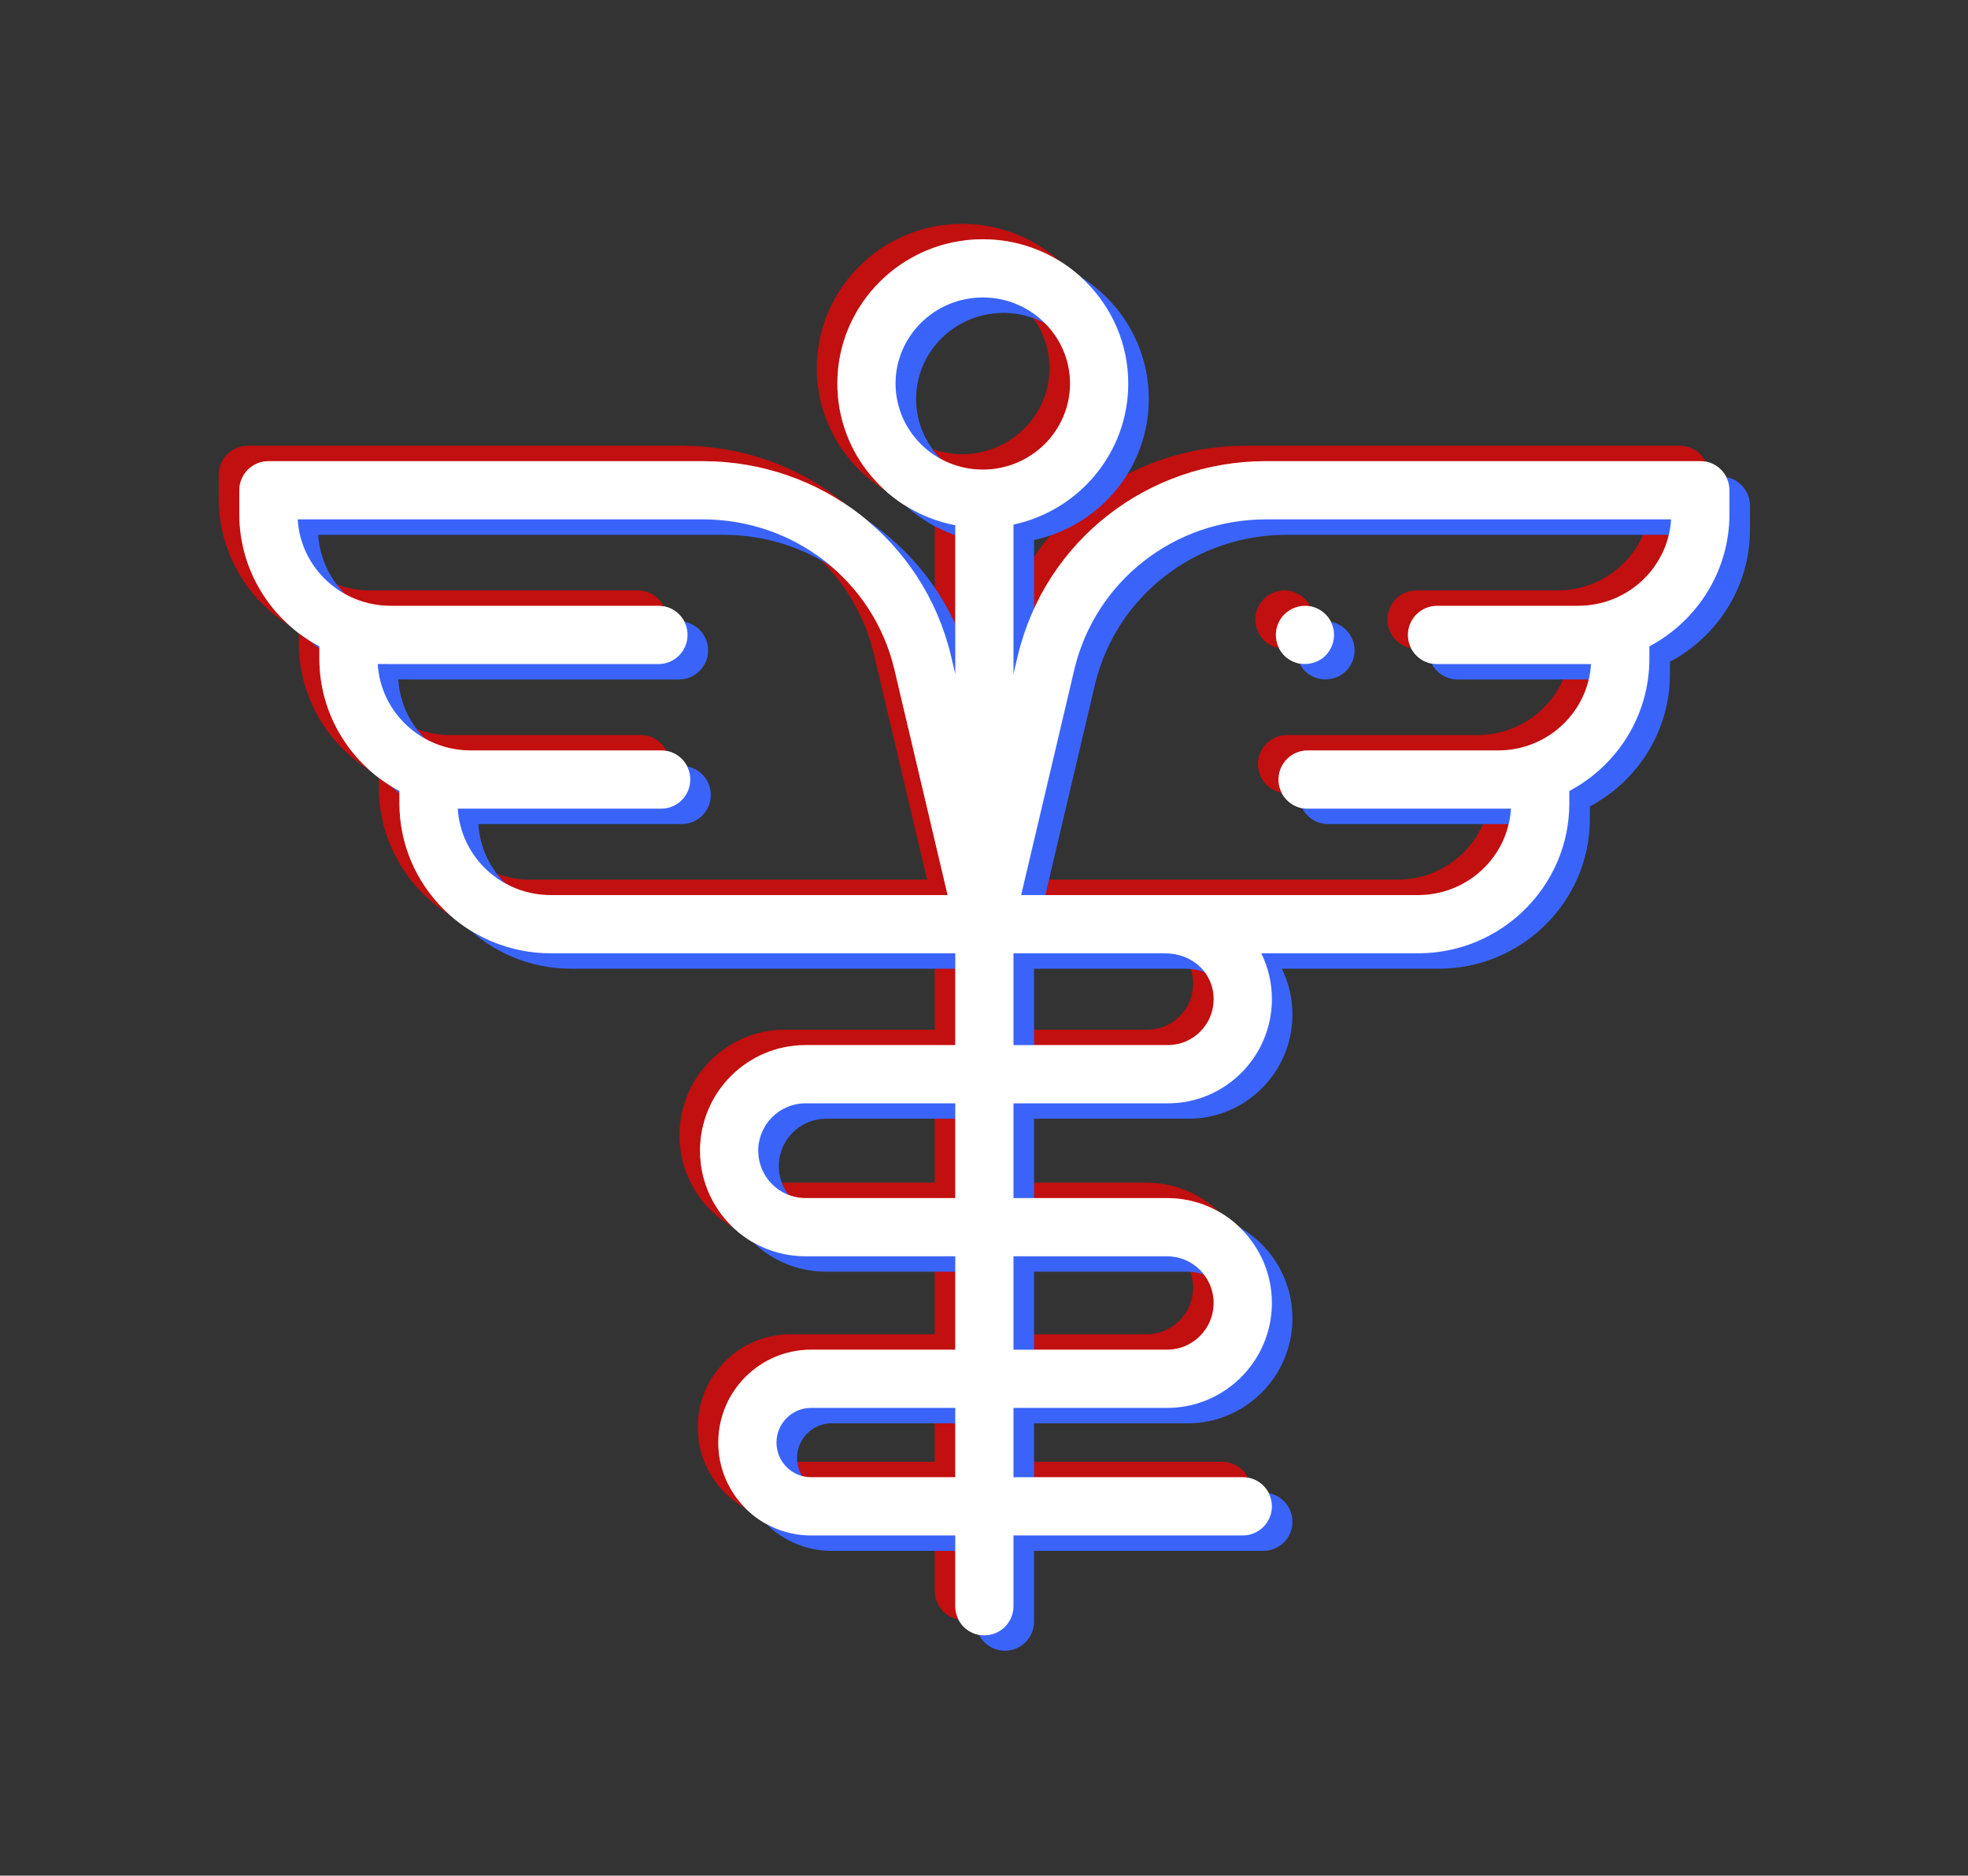 <svg xmlns="http://www.w3.org/2000/svg" fill="none" viewBox="0 0 383 365"><rect x="0" y="0" width="383" height="365" fill="#333333" stroke="none"/><path fill="#fff" d="M330.91 89.744H246.376C223.328 89.744 203.479 105.258 198.107 127.471C198.104 127.481 198.101 127.492 198.099 127.502L197.238 131.152V102.087C209.989 99.361 219.574 88.089 219.574 74.638C219.574 59.155 206.875 46.559 191.266 46.559C175.657 46.559 162.959 59.155 162.959 74.638C162.959 88.305 172.853 99.722 185.91 102.212V131.152L185.049 127.502C185.046 127.492 185.044 127.481 185.041 127.471C179.669 105.258 159.82 89.744 136.772 89.744H52.238C49.11 89.744 46.574 92.28 46.574 95.408V100.031C46.574 111.164 52.89 120.861 62.156 125.782V128.179C62.156 139.311 68.472 149.008 77.736 153.929V156.326C77.736 172.421 90.939 185.515 107.166 185.515H185.91V203.382H156.756C145.441 203.382 136.235 212.6 136.235 223.93C136.235 235.261 145.441 244.478 156.756 244.478H185.91V262.654H157.838C147.884 262.654 139.787 270.762 139.787 280.729C139.787 290.696 147.884 298.804 157.838 298.804H185.91V312.575C185.91 315.703 188.446 318.239 191.574 318.239C194.702 318.239 197.238 315.703 197.238 312.575V298.804H241.863C244.991 298.804 247.527 296.269 247.527 293.14C247.527 290.012 244.991 287.476 241.863 287.476H197.238V273.983H227.138C238.381 273.983 247.527 264.824 247.527 253.567C247.527 242.309 238.381 233.151 227.138 233.151H197.238V214.711H227.292C238.449 214.711 247.527 205.622 247.527 194.449C247.527 191.224 246.789 188.197 245.464 185.516H275.983C292.21 185.516 305.412 172.422 305.412 156.327V153.93C314.676 149.008 320.993 139.311 320.993 128.179V125.782C330.259 120.861 336.574 111.164 336.574 100.031V95.408C336.574 92.28 334.038 89.744 330.91 89.744ZM174.287 74.638C174.287 65.402 181.904 57.888 191.267 57.888C200.629 57.888 208.246 65.402 208.246 74.638C208.246 83.874 200.629 91.388 191.267 91.388C181.904 91.388 174.287 83.874 174.287 74.638ZM107.166 174.188C97.538 174.188 89.642 166.734 89.095 157.368H128.672C131.8 157.368 134.336 154.832 134.336 151.704C134.336 148.575 131.8 146.04 128.672 146.04H91.585C81.958 146.04 74.062 138.586 73.514 129.22H75.536C75.638 129.225 75.74 129.228 75.843 129.228H128.142C131.27 129.228 133.806 126.692 133.806 123.564C133.806 120.436 131.27 117.9 128.142 117.9H76.311C76.209 117.895 76.107 117.892 76.004 117.892C66.377 117.892 58.481 110.438 57.934 101.072H136.773C154.566 101.072 169.884 113.014 174.028 130.117L184.42 174.188H107.166ZM185.91 287.476H157.838C154.131 287.476 151.115 284.45 151.115 280.729C151.115 277.009 154.131 273.982 157.838 273.982H185.91V287.476ZM227.138 244.479C232.135 244.479 236.199 248.556 236.199 253.567C236.199 258.578 232.135 262.655 227.138 262.655H197.238V244.479H227.138ZM185.91 233.151H156.756C151.687 233.151 147.563 229.015 147.563 223.931C147.563 218.847 151.687 214.711 156.756 214.711H185.91V233.151ZM236.199 194.449C236.199 199.375 232.204 203.383 227.292 203.383H197.238V185.516H226.678C232.106 185.516 236.199 189.356 236.199 194.449ZM307.145 117.892C307.042 117.892 306.94 117.894 306.839 117.9H279.67C276.542 117.9 274.006 120.436 274.006 123.564C274.006 126.692 276.542 129.228 279.67 129.228H309.634C309.083 138.59 301.189 146.04 291.564 146.04H254.477C251.349 146.04 248.813 148.575 248.813 151.704C248.813 154.832 251.349 157.368 254.477 157.368H294.054C293.506 166.734 285.611 174.188 275.983 174.188H198.729L209.121 130.117C213.265 113.014 228.583 101.072 246.376 101.072H325.216C324.668 110.438 316.772 117.892 307.145 117.892Z"/><path fill="#fff" d="M250.815 128.273C252.817 129.608 255.493 129.51 257.406 128.058C259.261 126.652 260.056 124.141 259.379 121.918C258.694 119.668 256.617 118.032 254.265 117.908C251.888 117.783 249.643 119.202 248.731 121.397C247.712 123.847 248.584 126.813 250.815 128.273Z"/><path fill="red" fill-opacity=".7" d="M326.91 86.744H242.376C219.328 86.744 199.479 102.258 194.107 124.471C194.104 124.481 194.101 124.492 194.099 124.502L193.238 128.152V99.087C205.989 96.361 215.574 85.089 215.574 71.638C215.574 56.155 202.875 43.559 187.266 43.559C171.657 43.559 158.959 56.155 158.959 71.638C158.959 85.305 168.853 96.722 181.91 99.213V128.152L181.049 124.502C181.046 124.492 181.044 124.481 181.041 124.471C175.669 102.258 155.82 86.744 132.772 86.744H48.238C45.11 86.744 42.574 89.28 42.574 92.408V97.031C42.574 108.164 48.89 117.861 58.156 122.782V125.179C58.156 136.311 64.472 146.008 73.736 150.929V153.326C73.736 169.421 86.939 182.515 103.166 182.515H181.91V200.382H152.756C141.441 200.382 132.235 209.6 132.235 220.93C132.235 232.261 141.441 241.478 152.756 241.478H181.91V259.654H153.838C143.884 259.654 135.787 267.762 135.787 277.729C135.787 287.696 143.884 295.804 153.838 295.804H181.91V309.575C181.91 312.703 184.446 315.239 187.574 315.239C190.702 315.239 193.238 312.703 193.238 309.575V295.804H237.863C240.991 295.804 243.527 293.269 243.527 290.14C243.527 287.012 240.991 284.476 237.863 284.476H193.238V270.983H223.138C234.381 270.983 243.527 261.824 243.527 250.567C243.527 239.309 234.381 230.151 223.138 230.151H193.238V211.711H223.292C234.449 211.711 243.527 202.622 243.527 191.449C243.527 188.224 242.789 185.197 241.464 182.516H271.983C288.21 182.516 301.412 169.422 301.412 153.327V150.93C310.676 146.008 316.993 136.311 316.993 125.179V122.782C326.259 117.861 332.574 108.164 332.574 97.031V92.408C332.574 89.28 330.038 86.744 326.91 86.744ZM170.287 71.638C170.287 62.402 177.904 54.888 187.267 54.888C196.629 54.888 204.246 62.402 204.246 71.638C204.246 80.874 196.629 88.388 187.267 88.388C177.904 88.388 170.287 80.874 170.287 71.638ZM103.166 171.188C93.538 171.188 85.642 163.734 85.095 154.368H124.672C127.8 154.368 130.336 151.832 130.336 148.704C130.336 145.575 127.8 143.04 124.672 143.04H87.585C77.958 143.04 70.062 135.586 69.514 126.22H71.536C71.638 126.225 71.74 126.228 71.843 126.228H124.142C127.27 126.228 129.806 123.692 129.806 120.564C129.806 117.436 127.27 114.9 124.142 114.9H72.311C72.209 114.895 72.107 114.892 72.004 114.892C62.377 114.892 54.481 107.438 53.934 98.072H132.773C150.566 98.072 165.884 110.014 170.028 127.117L180.42 171.188H103.166ZM181.91 284.476H153.838C150.131 284.476 147.115 281.45 147.115 277.729C147.115 274.009 150.131 270.982 153.838 270.982H181.91V284.476ZM223.138 241.479C228.135 241.479 232.199 245.556 232.199 250.567C232.199 255.578 228.135 259.655 223.138 259.655H193.238V241.479H223.138ZM181.91 230.151H152.756C147.687 230.151 143.563 226.015 143.563 220.931C143.563 215.847 147.687 211.711 152.756 211.711H181.91V230.151ZM232.199 191.449C232.199 196.375 228.204 200.383 223.292 200.383H193.238V182.516H222.678C228.106 182.516 232.199 186.356 232.199 191.449ZM303.145 114.892C303.042 114.892 302.94 114.894 302.839 114.9H275.67C272.542 114.9 270.006 117.436 270.006 120.564C270.006 123.692 272.542 126.228 275.67 126.228H305.634C305.083 135.59 297.189 143.04 287.564 143.04H250.477C247.349 143.04 244.813 145.575 244.813 148.704C244.813 151.832 247.349 154.368 250.477 154.368H290.054C289.506 163.734 281.611 171.188 271.983 171.188H194.729L205.121 127.117C209.265 110.014 224.583 98.072 242.376 98.072H321.216C320.668 107.438 312.772 114.892 303.145 114.892Z"/><path fill="red" fill-opacity=".7" d="M246.815 125.273C248.817 126.608 251.493 126.51 253.406 125.058C255.261 123.652 256.056 121.141 255.379 118.918C254.694 116.668 252.617 115.032 250.265 114.908C247.888 114.783 245.643 116.202 244.731 118.397C243.712 120.847 244.584 123.813 246.815 125.273Z"/><path fill="#3A64F9" d="M334.91 92.744H250.376C227.328 92.744 207.479 108.258 202.107 130.471C202.104 130.481 202.101 130.492 202.099 130.502L201.238 134.152V105.087C213.989 102.36 223.574 91.089 223.574 77.638C223.574 62.155 210.875 49.559 195.266 49.559C179.657 49.559 166.959 62.155 166.959 77.638C166.959 91.305 176.853 102.722 189.91 105.212V134.152L189.049 130.502C189.046 130.492 189.044 130.481 189.041 130.471C183.669 108.258 163.82 92.744 140.772 92.744H56.238C53.11 92.744 50.574 95.28 50.574 98.408V103.031C50.574 114.164 56.89 123.861 66.156 128.782V131.179C66.156 142.311 72.472 152.008 81.736 156.929V159.326C81.736 175.421 94.939 188.515 111.166 188.515H189.91V206.382H160.756C149.441 206.382 140.235 215.6 140.235 226.93C140.235 238.261 149.441 247.478 160.756 247.478H189.91V265.654H161.838C151.884 265.654 143.787 273.762 143.787 283.729C143.787 293.696 151.884 301.804 161.838 301.804H189.91V315.575C189.91 318.703 192.446 321.239 195.574 321.239C198.702 321.239 201.238 318.703 201.238 315.575V301.804H245.863C248.991 301.804 251.527 299.269 251.527 296.14C251.527 293.012 248.991 290.476 245.863 290.476H201.238V276.983H231.138C242.381 276.983 251.527 267.824 251.527 256.567C251.527 245.309 242.381 236.151 231.138 236.151H201.238V217.711H231.292C242.449 217.711 251.527 208.622 251.527 197.449C251.527 194.224 250.789 191.197 249.464 188.516H279.983C296.21 188.516 309.412 175.422 309.412 159.327V156.93C318.676 152.008 324.993 142.311 324.993 131.179V128.782C334.259 123.861 340.574 114.164 340.574 103.031V98.408C340.574 95.28 338.038 92.744 334.91 92.744ZM178.287 77.638C178.287 68.402 185.904 60.888 195.267 60.888C204.629 60.888 212.246 68.402 212.246 77.638C212.246 86.874 204.629 94.388 195.267 94.388C185.904 94.388 178.287 86.874 178.287 77.638ZM111.166 177.188C101.538 177.188 93.642 169.734 93.095 160.368H132.672C135.8 160.368 138.336 157.832 138.336 154.704C138.336 151.575 135.8 149.04 132.672 149.04H95.585C85.958 149.04 78.062 141.586 77.514 132.22H79.536C79.638 132.225 79.74 132.228 79.843 132.228H132.142C135.27 132.228 137.806 129.692 137.806 126.564C137.806 123.436 135.27 120.9 132.142 120.9H80.311C80.209 120.895 80.107 120.892 80.004 120.892C70.377 120.892 62.481 113.438 61.934 104.072H140.773C158.566 104.072 173.884 116.014 178.028 133.117L188.42 177.188H111.166ZM189.91 290.476H161.838C158.131 290.476 155.115 287.45 155.115 283.729C155.115 280.009 158.131 276.982 161.838 276.982H189.91V290.476ZM231.138 247.479C236.135 247.479 240.199 251.556 240.199 256.567C240.199 261.578 236.135 265.655 231.138 265.655H201.238V247.479H231.138ZM189.91 236.151H160.756C155.687 236.151 151.563 232.015 151.563 226.931C151.563 221.847 155.687 217.711 160.756 217.711H189.91V236.151ZM240.199 197.449C240.199 202.375 236.204 206.383 231.292 206.383H201.238V188.516H230.678C236.106 188.516 240.199 192.356 240.199 197.449ZM311.145 120.892C311.042 120.892 310.94 120.894 310.839 120.9H283.67C280.542 120.9 278.006 123.436 278.006 126.564C278.006 129.692 280.542 132.228 283.67 132.228H313.634C313.083 141.59 305.189 149.04 295.564 149.04H258.477C255.349 149.04 252.813 151.575 252.813 154.704C252.813 157.832 255.349 160.368 258.477 160.368H298.054C297.506 169.734 289.611 177.188 279.983 177.188H202.729L213.121 133.117C217.265 116.014 232.583 104.072 250.376 104.072H329.216C328.668 113.438 320.772 120.892 311.145 120.892Z"/><path fill="#3A64F9" d="M254.815 131.273C256.817 132.608 259.493 132.51 261.406 131.058C263.261 129.652 264.056 127.141 263.379 124.918C262.694 122.668 260.617 121.032 258.265 120.908C255.888 120.783 253.643 122.202 252.731 124.397C251.712 126.847 252.584 129.813 254.815 131.273Z"/><path fill="#fff" d="M330.91 89.744H246.376C223.328 89.744 203.479 105.258 198.107 127.471C198.104 127.481 198.101 127.492 198.099 127.502L197.238 131.152V102.087C209.989 99.361 219.574 88.089 219.574 74.638C219.574 59.155 206.875 46.559 191.266 46.559C175.657 46.559 162.959 59.155 162.959 74.638C162.959 88.305 172.853 99.722 185.91 102.212V131.152L185.049 127.502C185.046 127.492 185.044 127.481 185.041 127.471C179.669 105.258 159.82 89.744 136.772 89.744H52.238C49.11 89.744 46.574 92.28 46.574 95.408V100.031C46.574 111.164 52.89 120.861 62.156 125.782V128.179C62.156 139.311 68.472 149.008 77.736 153.929V156.326C77.736 172.421 90.939 185.515 107.166 185.515H185.91V203.382H156.756C145.441 203.382 136.235 212.6 136.235 223.93C136.235 235.261 145.441 244.478 156.756 244.478H185.91V262.654H157.838C147.884 262.654 139.787 270.762 139.787 280.729C139.787 290.696 147.884 298.804 157.838 298.804H185.91V312.575C185.91 315.703 188.446 318.239 191.574 318.239C194.702 318.239 197.238 315.703 197.238 312.575V298.804H241.863C244.991 298.804 247.527 296.269 247.527 293.14C247.527 290.012 244.991 287.476 241.863 287.476H197.238V273.983H227.138C238.381 273.983 247.527 264.824 247.527 253.567C247.527 242.309 238.381 233.151 227.138 233.151H197.238V214.711H227.292C238.449 214.711 247.527 205.622 247.527 194.449C247.527 191.224 246.789 188.197 245.464 185.516H275.983C292.21 185.516 305.412 172.422 305.412 156.327V153.93C314.676 149.008 320.993 139.311 320.993 128.179V125.782C330.259 120.861 336.574 111.164 336.574 100.031V95.408C336.574 92.28 334.038 89.744 330.91 89.744ZM174.287 74.638C174.287 65.402 181.904 57.888 191.267 57.888C200.629 57.888 208.246 65.402 208.246 74.638C208.246 83.874 200.629 91.388 191.267 91.388C181.904 91.388 174.287 83.874 174.287 74.638ZM107.166 174.188C97.538 174.188 89.642 166.734 89.095 157.368H128.672C131.8 157.368 134.336 154.832 134.336 151.704C134.336 148.575 131.8 146.04 128.672 146.04H91.585C81.958 146.04 74.062 138.586 73.514 129.22H75.536C75.638 129.225 75.74 129.228 75.843 129.228H128.142C131.27 129.228 133.806 126.692 133.806 123.564C133.806 120.436 131.27 117.9 128.142 117.9H76.311C76.209 117.895 76.107 117.892 76.004 117.892C66.377 117.892 58.481 110.438 57.934 101.072H136.773C154.566 101.072 169.884 113.014 174.028 130.117L184.42 174.188H107.166ZM185.91 287.476H157.838C154.131 287.476 151.115 284.45 151.115 280.729C151.115 277.009 154.131 273.982 157.838 273.982H185.91V287.476ZM227.138 244.479C232.135 244.479 236.199 248.556 236.199 253.567C236.199 258.578 232.135 262.655 227.138 262.655H197.238V244.479H227.138ZM185.91 233.151H156.756C151.687 233.151 147.563 229.015 147.563 223.931C147.563 218.847 151.687 214.711 156.756 214.711H185.91V233.151ZM236.199 194.449C236.199 199.375 232.204 203.383 227.292 203.383H197.238V185.516H226.678C232.106 185.516 236.199 189.356 236.199 194.449ZM307.145 117.892C307.042 117.892 306.94 117.894 306.839 117.9H279.67C276.542 117.9 274.006 120.436 274.006 123.564C274.006 126.692 276.542 129.228 279.67 129.228H309.634C309.083 138.59 301.189 146.04 291.564 146.04H254.477C251.349 146.04 248.813 148.575 248.813 151.704C248.813 154.832 251.349 157.368 254.477 157.368H294.054C293.506 166.734 285.611 174.188 275.983 174.188H198.729L209.121 130.117C213.265 113.014 228.583 101.072 246.376 101.072H325.216C324.668 110.438 316.772 117.892 307.145 117.892Z"/><path fill="#fff" d="M250.815 128.273C252.817 129.608 255.493 129.51 257.406 128.058C259.261 126.652 260.056 124.141 259.379 121.918C258.694 119.668 256.617 118.032 254.265 117.908C251.888 117.783 249.643 119.202 248.731 121.397C247.712 123.847 248.584 126.813 250.815 128.273Z"/></svg>